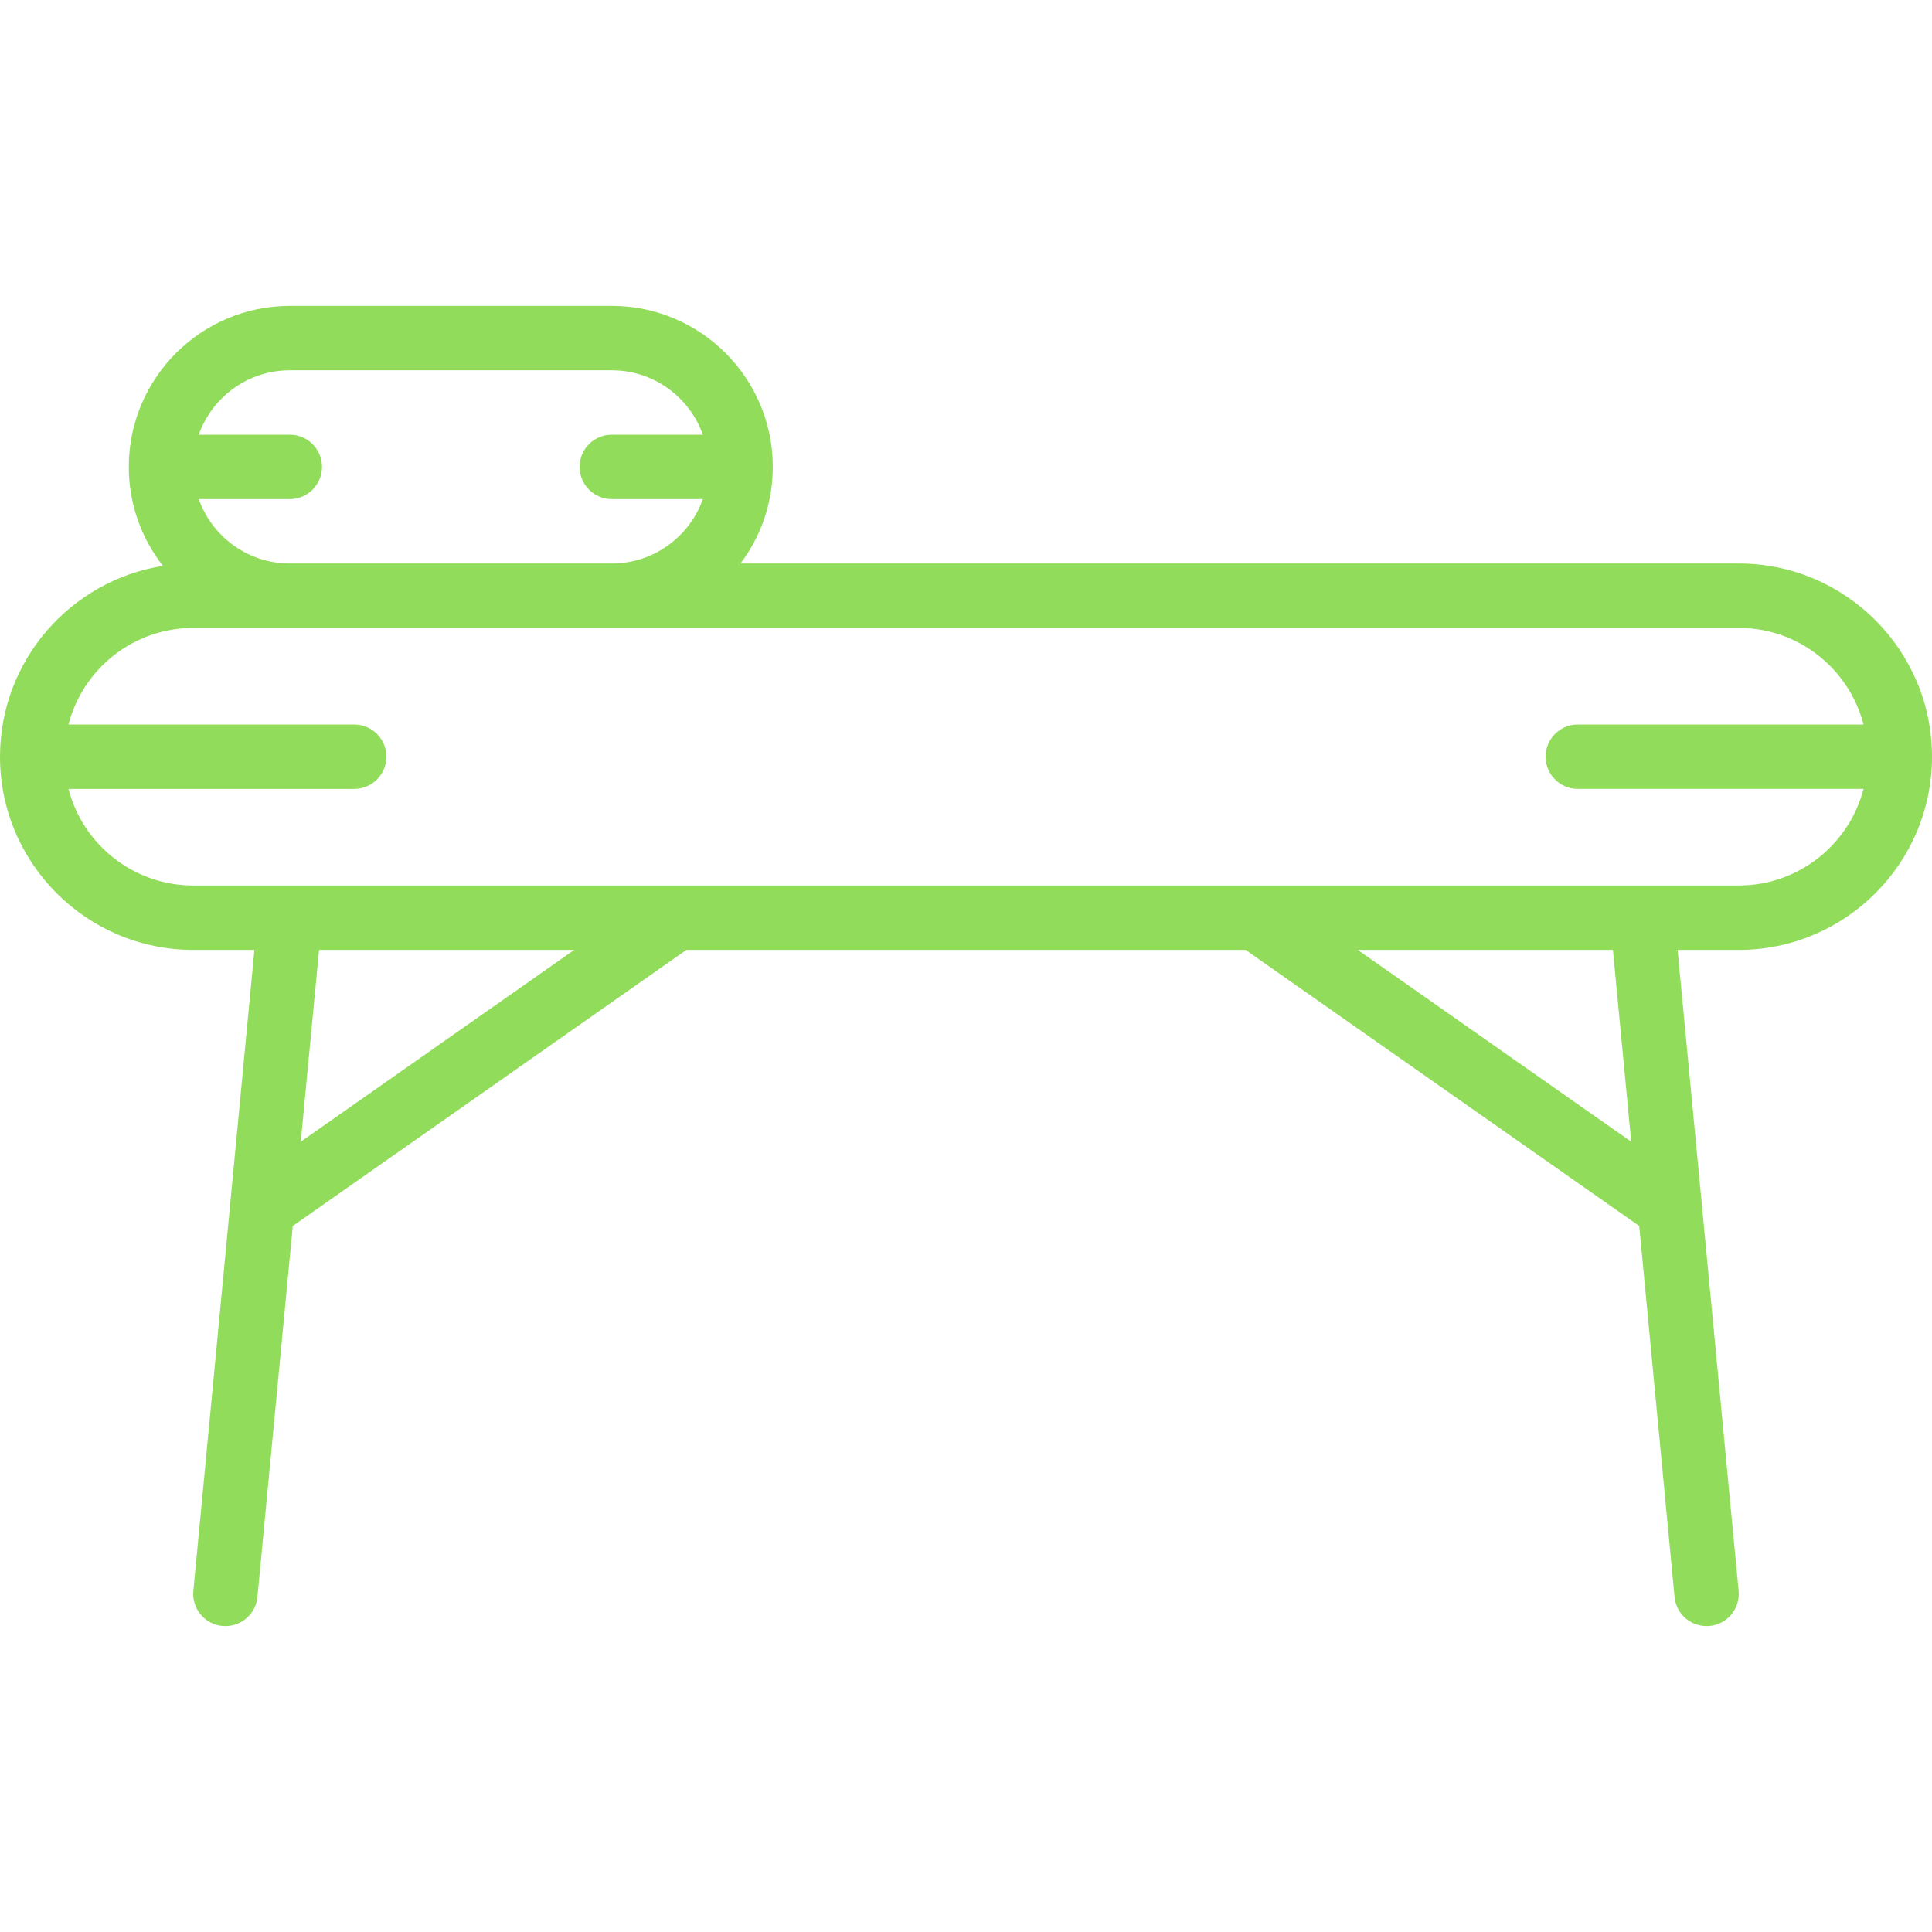 <?xml version="1.0" encoding="iso-8859-1"?>
<!-- Generator: Adobe Illustrator 19.0.0, SVG Export Plug-In . SVG Version: 6.00 Build 0)  -->
<svg xmlns="http://www.w3.org/2000/svg" xmlns:xlink="http://www.w3.org/1999/xlink" version="1.1" id="Capa_1" x="0px" y="0px" viewBox="0 0 512 512" style="enable-background:new 0 0 512 512;" xml:space="preserve" width="512px" height="512px">
<g>
	<g>
		<path d="M460.8,149.333H196.243c5.369-7.136,8.557-16.002,8.557-25.6c0-23.526-19.14-42.667-42.667-42.667H76.8    c-23.526,0-42.667,19.14-42.667,42.667c0,9.886,3.389,18.989,9.053,26.231C18.745,153.822,0,175.023,0,200.533    c0,28.237,22.963,51.2,51.2,51.2h16.219l-6.443,67.655c-0.006,0.062-0.013,0.123-0.018,0.184l-9.716,102.016    c-0.452,4.693,2.987,8.858,7.68,9.31c0.282,0.026,0.555,0.034,0.819,0.034c4.352,0,8.064-3.311,8.482-7.723l9.363-98.307    l104.309-73.17h148.209l104.309,73.17l9.363,98.307c0.418,4.412,4.13,7.723,8.482,7.723c0.265,0,0.538-0.009,0.819-0.034    c4.693-0.452,8.132-4.617,7.68-9.31l-9.716-102.016c-0.004-0.062-0.012-0.123-0.018-0.184l-6.443-67.655H460.8    c28.237,0,51.2-22.963,51.2-51.2S489.037,149.333,460.8,149.333z M76.8,98.133h85.333c11.123,0,20.608,7.135,24.132,17.067    h-24.132c-4.719,0-8.533,3.823-8.533,8.533c0,4.71,3.814,8.533,8.533,8.533h24.132c-3.523,9.931-13.009,17.067-24.132,17.067H76.8    c-11.123,0-20.608-7.135-24.132-17.067H76.8c4.719,0,8.533-3.823,8.533-8.533c0-4.71-3.814-8.533-8.533-8.533H52.668    C56.192,105.269,65.677,98.133,76.8,98.133z M79.714,302.562l4.841-50.829h67.621L79.714,302.562z M432.286,302.562    l-72.462-50.829h67.621L432.286,302.562z M460.8,234.667h-25.398c-0.092-0.002-0.185-0.001-0.278,0H76.851    c-0.075-0.001-0.149-0.001-0.223,0H51.2c-15.879,0-29.256-10.893-33.054-25.6h75.72c4.719,0,8.533-3.823,8.533-8.533    S98.586,192,93.867,192h-75.72c3.798-14.707,17.175-25.6,33.054-25.6h25.6h85.333H460.8c15.879,0,29.256,10.893,33.054,25.6    h-75.72c-4.719,0-8.533,3.823-8.533,8.533s3.814,8.533,8.533,8.533h75.72C490.056,223.774,476.679,234.667,460.8,234.667z" fill="#91DC5A"/>
	</g>
</g>
<g>
</g>
<g>
</g>
<g>
</g>
<g>
</g>
<g>
</g>
<g>
</g>
<g>
</g>
<g>
</g>
<g>
</g>
<g>
</g>
<g>
</g>
<g>
</g>
<g>
</g>
<g>
</g>
<g>
</g>
</svg>
